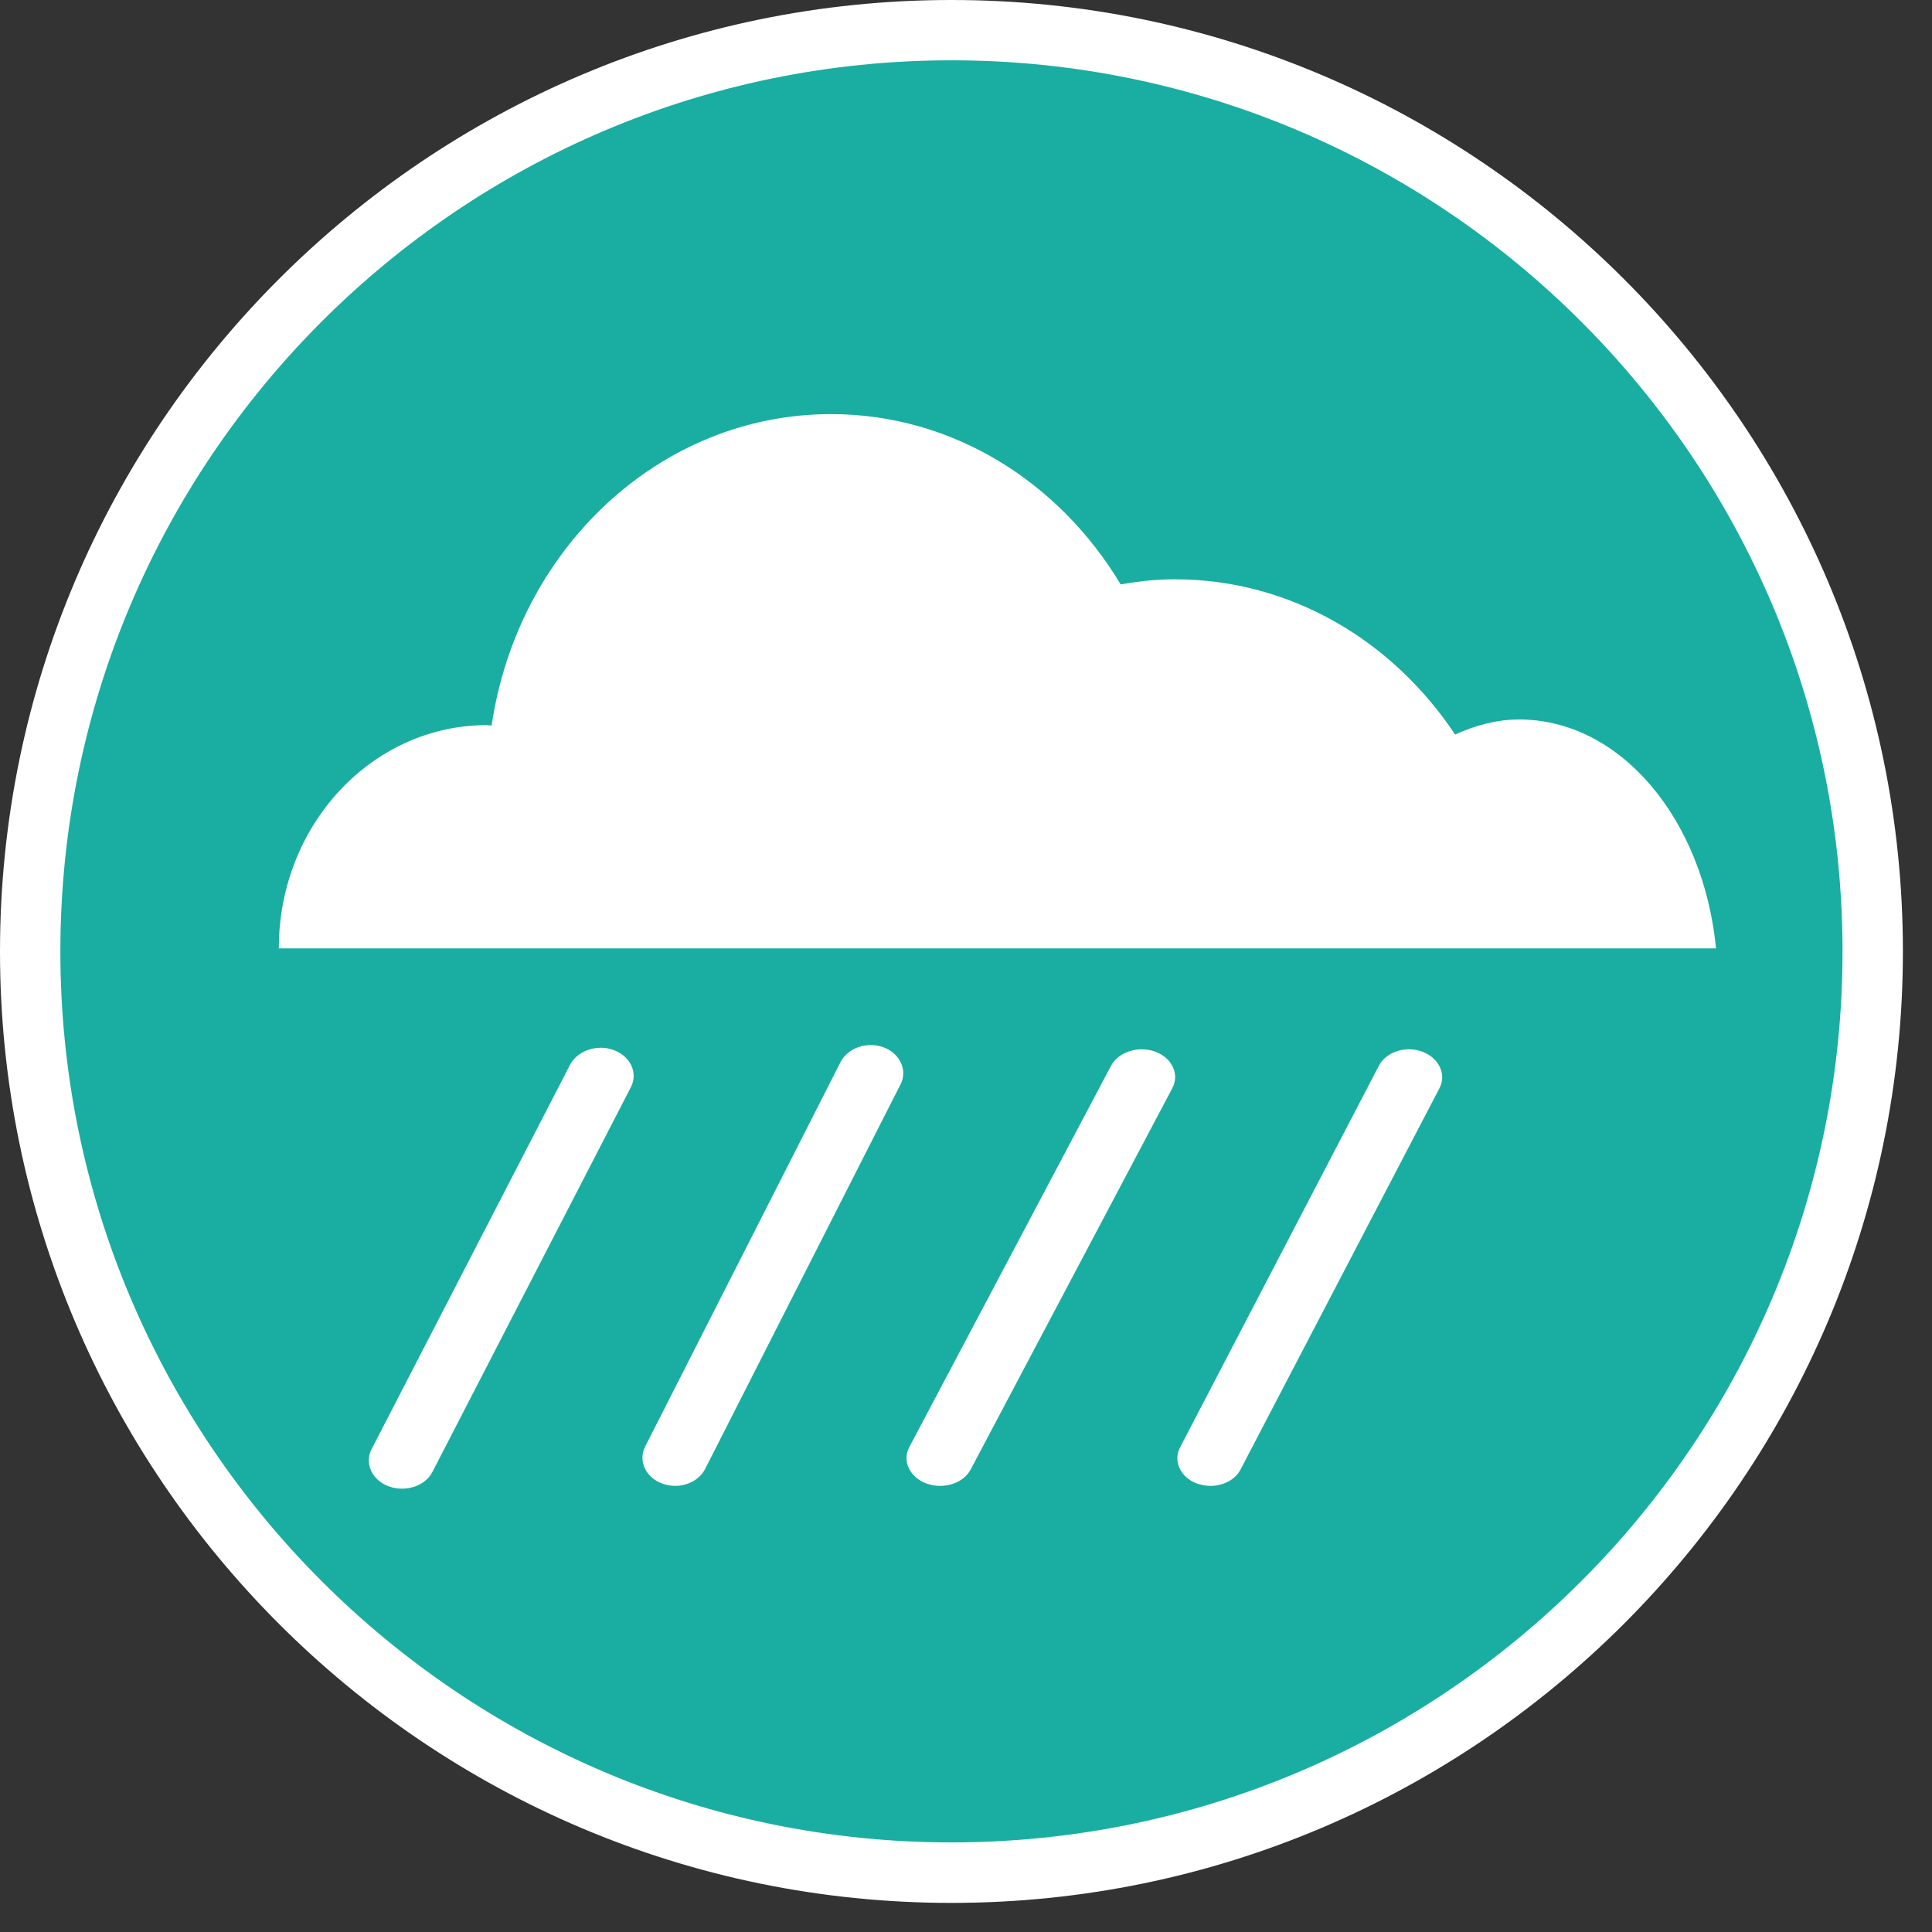 <?xml version="1.0" encoding="utf-8"?>
<!-- Generator: Adobe Illustrator 16.0.0, SVG Export Plug-In . SVG Version: 6.00 Build 0)  -->
<!DOCTYPE svg PUBLIC "-//W3C//DTD SVG 1.1//EN" "http://www.w3.org/Graphics/SVG/1.1/DTD/svg11.dtd">
<svg version="1.1" id="圖層_1_拷貝" xmlns="http://www.w3.org/2000/svg" xmlns:xlink="http://www.w3.org/1999/xlink" x="0px"
	 y="0px" width="32px" height="32px" viewBox="0 0 32 32" enable-background="new 0 0 32 32" xml:space="preserve">
<rect x="0" y="0" width="32" height="32" fill="#333333" stroke="none"/>
<g id="水庫堰壩_1_" display="none">
	<g id="圖層_2_1_" display="inline">
		<rect fill="#DA1617" width="22" height="22"/>
	</g>
	<g id="圖層_1_19_" display="inline">
		<circle fill="#A8BCFF" stroke="#FFFFFF" stroke-miterlimit="10" cx="10.97" cy="11.095" r="15.259"/>
	</g>
	<polygon display="inline" fill="#4A4A4A" points="1.434,3.557 1.434,20.088 20.691,20.088 20.691,16.454 9.746,11.82 9.828,3.557 	
		"/>
	<line display="inline" fill="none" stroke="#005AFF" stroke-miterlimit="10" x1="12.889" y1="4.828" x2="21.777" y2="4.828"/>
	<line display="inline" fill="none" stroke="#005AFF" stroke-miterlimit="10" x1="12.889" y1="7.735" x2="21.777" y2="7.735"/>
	<line display="inline" fill="none" stroke="#005AFF" stroke-miterlimit="10" x1="12.889" y1="10.641" x2="21.777" y2="10.641"/>
</g>
<g id="CCTV位置_1_" display="none">
	<g id="圖層_1_18_" display="inline">
		<circle fill="#FFBB39" stroke="#FFFFFF" stroke-miterlimit="10" cx="10.97" cy="11.095" r="15.259"/>
	</g>
	<rect x="0.586" y="5.292" display="inline" fill="#753925" width="2.508" height="7.466"/>
	<path display="inline" fill="#753925" d="M4.708,3.391v11.267h15.431V3.391H4.708z M18.21,7.584H6.638V4.923H18.21V7.584z"/>
	<polyline display="inline" fill="none" stroke="#753925" stroke-width="1.2" stroke-miterlimit="10" points="10.97,11.71 
		10.97,17.998 21.387,17.998 	"/>
</g>
<g id="大壩監測_1_" display="none">
	<g id="圖層_1_17_" display="inline">
		<circle fill="#FF008A" stroke="#FFFFFF" stroke-miterlimit="10" cx="10.97" cy="11.095" r="15.259"/>
	</g>
	<polyline display="inline" fill="none" stroke="#000000" stroke-width="1.2" stroke-miterlimit="10" points="0.677,11.82 
		3.582,11.82 5.641,4.799 9.444,18.221 13.614,8.667 16.237,13.906 21.839,13.893 	"/>
</g>
<g id="歷年工程點位_1_" display="none">
	<g id="圖層_1_15_" display="inline">
		<circle fill="#C4B275" stroke="#FFFFFF" stroke-miterlimit="10" cx="10.97" cy="11.095" r="15.259"/>
	</g>
	<path display="inline" fill="#852F21" d="M20.793,16.155l-5.951-5.731c0.376-0.891,0.585-1.871,0.585-2.9
		c0-4.106-3.326-7.436-7.435-7.436c-0.925,0-1.801,0.189-2.619,0.499l3.535,3.361c1.217,1.157,1.266,3.081,0.108,4.297
		C7.858,9.464,5.934,9.513,4.717,8.354L1.063,4.879c-0.315,0.825-0.507,1.71-0.507,2.646c0,4.106,3.329,7.435,7.435,7.435
		c0.974,0,1.898-0.198,2.75-0.537l6.085,5.856c1.136,1.097,2.947,1.06,4.042-0.077C21.968,19.063,21.934,17.251,20.793,16.155z"/>
</g>
<g id="水門位置圖_1_" display="none">
	<g id="圖層_1_14_" display="inline">
		<circle fill="#B7B7B7" stroke="#FFFFFF" stroke-miterlimit="10" cx="10.97" cy="11.095" r="15.259"/>
	</g>
	<polygon display="inline" fill="#00A2FF" points="1.645,4.192 1.645,7.946 1.645,9.642 1.645,18.846 4.552,18.846 4.552,9.642 
		17.389,9.642 17.389,18.846 20.294,18.846 20.294,9.642 20.294,7.946 20.294,4.192 	"/>
</g>
<g id="人工泥沙濃度_1_" display="none">
	<g id="圖層_1_12_" display="inline">
		<circle fill="#FFB680" stroke="#FFFFFF" stroke-miterlimit="10" cx="10.97" cy="11.095" r="15.259"/>
	</g>
	<path display="inline" fill="#FFFFFF" d="M16.945,1.678H6.687H6.512H1.766l2.459,5.439v12.023c0,1.229,1.023,2.219,2.287,2.219
		h10.433c1.267,0,2.289-0.989,2.289-2.219V3.894C19.234,2.671,18.212,1.678,16.945,1.678z"/>
	
		<line display="inline" fill="none" stroke="#000000" stroke-width="0.25" stroke-miterlimit="10" x1="14.026" y1="4.532" x2="17.794" y2="4.532"/>
	
		<line display="inline" fill="none" stroke="#000000" stroke-width="0.25" stroke-miterlimit="10" x1="14.026" y1="7.452" x2="17.794" y2="7.452"/>
	
		<line display="inline" fill="none" stroke="#000000" stroke-width="0.25" stroke-miterlimit="10" x1="14.026" y1="10.373" x2="17.794" y2="10.373"/>
	<g display="inline">
		<path fill="#683501" d="M4.884,19.391c0,0.633,0.48,1.149,1.075,1.149h11.29c0.597,0,1.077-0.517,1.077-1.149v-7.204H4.884V19.391
			z"/>
	</g>
	<path display="inline" fill="#2D1D0F" d="M8.352,18.199c0,0.346-0.277,0.624-0.619,0.624c-0.343,0-0.623-0.278-0.623-0.624
		c0-0.338,0.28-0.615,0.623-0.615C8.075,17.584,8.352,17.861,8.352,18.199z"/>
	<path display="inline" fill="#2D1D0F" d="M13.063,18.869c0,0.662-0.531,1.197-1.193,1.197c-0.663,0-1.198-0.535-1.198-1.197
		c0-0.664,0.535-1.199,1.198-1.199C12.532,17.67,13.063,18.205,13.063,18.869z"/>
	<path display="inline" fill="#2D1D0F" d="M17.127,18.199c0,0.996-0.803,1.795-1.797,1.795c-0.99,0-1.79-0.799-1.79-1.795
		c0-0.992,0.8-1.791,1.79-1.791C16.324,16.408,17.127,17.207,17.127,18.199z"/>
	<path display="inline" fill="#2D1D0F" d="M11.146,15.281c0,0.369-0.299,0.662-0.666,0.662s-0.663-0.293-0.663-0.662
		c0-0.365,0.296-0.664,0.663-0.664S11.146,14.916,11.146,15.281z"/>
	<circle display="inline" fill="#2D1D0F" cx="12.532" cy="16.338" r="0.664"/>
	
		<line display="inline" fill="none" stroke="#000000" stroke-width="0.25" stroke-miterlimit="10" x1="14.026" y1="13.295" x2="17.794" y2="13.295"/>
	
		<line display="inline" fill="none" stroke="#000000" stroke-width="0.25" stroke-miterlimit="10" x1="14.026" y1="16.215" x2="17.794" y2="16.215"/>
</g>
<g id="自動泥沙_1_" display="none">
	<g id="圖層_1_11_" display="inline">
		<circle fill="#777777" stroke="#FFFFFF" stroke-miterlimit="10" cx="10.97" cy="11.095" r="15.259"/>
	</g>
	<path display="inline" fill="#FFFFFF" d="M16.945,1.678H6.687H6.512H1.766l2.459,5.439v12.023c0,1.229,1.023,2.219,2.287,2.219
		h10.433c1.267,0,2.289-0.989,2.289-2.219V3.894C19.234,2.671,18.212,1.678,16.945,1.678z"/>
	
		<line display="inline" fill="none" stroke="#000000" stroke-width="0.25" stroke-miterlimit="10" x1="14.026" y1="4.532" x2="17.794" y2="4.532"/>
	
		<line display="inline" fill="none" stroke="#000000" stroke-width="0.25" stroke-miterlimit="10" x1="14.026" y1="7.452" x2="17.794" y2="7.452"/>
	
		<line display="inline" fill="none" stroke="#000000" stroke-width="0.25" stroke-miterlimit="10" x1="14.026" y1="10.373" x2="17.794" y2="10.373"/>
	<g display="inline">
		<path fill="#896442" d="M4.884,19.391c0,0.633,0.48,1.149,1.075,1.149h11.29c0.597,0,1.077-0.517,1.077-1.149v-7.204H4.884V19.391
			z"/>
	</g>
	<path display="inline" fill="#2D1D0F" d="M8.352,18.199c0,0.346-0.277,0.624-0.619,0.624c-0.343,0-0.623-0.278-0.623-0.624
		c0-0.338,0.28-0.615,0.623-0.615C8.075,17.584,8.352,17.861,8.352,18.199z"/>
	<path display="inline" fill="#2D1D0F" d="M13.063,18.869c0,0.662-0.531,1.197-1.193,1.197c-0.663,0-1.198-0.535-1.198-1.197
		c0-0.664,0.535-1.199,1.198-1.199C12.532,17.67,13.063,18.205,13.063,18.869z"/>
	<path display="inline" fill="#2D1D0F" d="M17.127,17.004c0,0.994-0.803,1.791-1.797,1.791c-0.99,0-1.79-0.797-1.79-1.791
		c0-0.992,0.8-1.793,1.79-1.793C16.324,15.211,17.127,16.012,17.127,17.004z"/>
	<path display="inline" fill="#2D1D0F" d="M11.146,15.281c0,0.369-0.299,0.662-0.666,0.662s-0.663-0.293-0.663-0.662
		c0-0.365,0.296-0.664,0.663-0.664S11.146,14.916,11.146,15.281z"/>
	<circle display="inline" fill="#2D1D0F" cx="12.532" cy="16.338" r="0.664"/>
	
		<line display="inline" fill="none" stroke="#000000" stroke-width="0.25" stroke-miterlimit="10" x1="14.026" y1="13.295" x2="17.794" y2="13.295"/>
	
		<line display="inline" fill="none" stroke="#000000" stroke-width="0.25" stroke-miterlimit="10" x1="14.026" y1="16.215" x2="17.794" y2="16.215"/>
</g>
<g id="雨量站_1_">
	<g id="圖層_1_8_">
		<g>
			<circle fill="#19AEA1" cx="15.759" cy="15.758" r="15.259"/>
			<path fill="#FFFFFF" d="M15.759,31.518C7.07,31.518,0,24.448,0,15.759C0,7.07,7.069,0,15.759,0
				c8.688,0,15.759,7.069,15.759,15.759C31.518,24.447,24.447,31.518,15.759,31.518z M15.759,0.999C7.621,0.999,1,7.62,1,15.758
				c0,8.137,6.621,14.758,14.759,14.758s14.759-6.619,14.759-14.757S23.896,0.999,15.759,0.999z"/>
		</g>
	</g>
	<g>
		<g transform="translate(1, 2)">
			<path fill="#FFFFFF" d="M24.162,9.917c-0.37,0-0.725,0.097-1.061,0.249c-1.033-1.554-2.723-2.571-4.641-2.571
				c-0.309,0-0.604,0.033-0.898,0.085c-1.015-1.695-2.782-2.821-4.797-2.821c-2.841,0-5.193,2.238-5.622,5.158
				c-0.027,0-0.052-0.007-0.076-0.007c-1.907,0-3.449,1.655-3.449,3.698h23.805C27.214,11.572,25.844,9.917,24.162,9.917
				L24.162,9.917z"/>
			<path fill="#FFFFFF" d="M5.657,22.657c-0.074,0-0.149-0.013-0.22-0.039c-0.278-0.103-0.402-0.382-0.283-0.615l3.291-6.373
				c0.125-0.231,0.449-0.34,0.723-0.237c0.278,0.105,0.404,0.383,0.28,0.617l-3.287,6.372C6.07,22.555,5.87,22.657,5.657,22.657
				L5.657,22.657z"/>
			<path fill="#FFFFFF" d="M10.184,22.611c-0.075,0-0.147-0.014-0.217-0.039c-0.276-0.102-0.4-0.379-0.281-0.613l3.238-6.372
				c0.123-0.233,0.439-0.342,0.714-0.239c0.273,0.104,0.396,0.383,0.278,0.612l-3.239,6.375
				C10.587,22.505,10.389,22.611,10.184,22.611L10.184,22.611z"/>
			<path fill="#FFFFFF" d="M14.569,22.611c-0.077,0-0.149-0.014-0.223-0.039c-0.28-0.102-0.408-0.377-0.284-0.606l3.34-6.313
				c0.123-0.231,0.455-0.338,0.736-0.233c0.276,0.103,0.403,0.375,0.278,0.606l-3.338,6.312
				C14.988,22.509,14.785,22.611,14.569,22.611L14.569,22.611z"/>
			<path fill="#FFFFFF" d="M19.048,22.611c-0.075,0-0.147-0.014-0.223-0.039c-0.275-0.102-0.401-0.377-0.276-0.606l3.289-6.313
				c0.119-0.231,0.445-0.338,0.723-0.233c0.272,0.103,0.403,0.375,0.28,0.606l-3.293,6.312
				C19.461,22.509,19.26,22.611,19.048,22.611L19.048,22.611z"/>
		</g>
	</g>
</g>
<g id="雨量站_拷貝_1_" display="none">
	<g id="圖層_1_6_" display="inline">
		<g>
			<circle fill="#8F8F90" cx="10.97" cy="11.095" r="15.259"/>
			<path fill="#FFFFFF" d="M10.97,26.971c-8.753,0-15.875-7.121-15.875-15.875c0-8.754,7.121-15.876,15.875-15.876
				s15.875,7.122,15.875,15.875S19.725,26.971,10.97,26.971z M10.97-3.546c-8.073,0-14.642,6.568-14.642,14.642
				c0,8.074,6.568,14.643,14.642,14.643c8.074,0,14.643-6.569,14.643-14.643C25.611,3.022,19.043-3.546,10.97-3.546z"/>
		</g>
	</g>
	<path display="inline" fill="#676769" d="M15.567,6.315c0.419-3.672-4.255-8.004-4.315-8.062v-0.009l-0.01,0.002l-0.006-0.002
		v0.009c-0.06,0.058-4.71,4.375-4.306,8.042c0,0.014-0.006,0.026-0.006,0.041c0,2.388,1.934,4.323,4.318,4.323
		c2.394,0,4.325-1.936,4.325-4.323C15.567,6.329,15.567,6.321,15.567,6.315z"/>
	<path display="inline" fill="#FFFFFF" d="M11.017,9.087c-1.475,0-2.676-1.199-2.676-2.673c0-0.17,0.139-0.308,0.309-0.308
		s0.309,0.138,0.309,0.308c0,1.135,0.923,2.057,2.059,2.057c0.503,0,1.251-0.159,1.578-0.417c0.134-0.104,0.328-0.083,0.434,0.051
		c0.104,0.134,0.081,0.328-0.052,0.433C12.518,8.898,11.645,9.087,11.017,9.087z"/>
	<polygon display="inline" fill="#66CCFF" points="11.059,11.935 2.823,11.935 2.823,13.327 10.302,19.314 10.302,23.35 
		11.059,23.35 11.815,23.35 11.815,19.314 19.299,13.327 19.299,11.935 	"/>
	<polygon display="inline" fill="#FFFFFF" points="9.498,23.35 8.265,23.35 8.265,20.729 0.691,14.771 0.691,10.205 1.925,10.205 
		1.925,14.172 9.498,20.128 	"/>
	<polygon display="inline" fill="#FFFFFF" points="13.676,23.35 12.442,23.35 12.442,20.128 20.016,14.172 20.016,10.205 
		21.248,10.205 21.248,14.771 13.676,20.729 	"/>
</g>
</svg>

